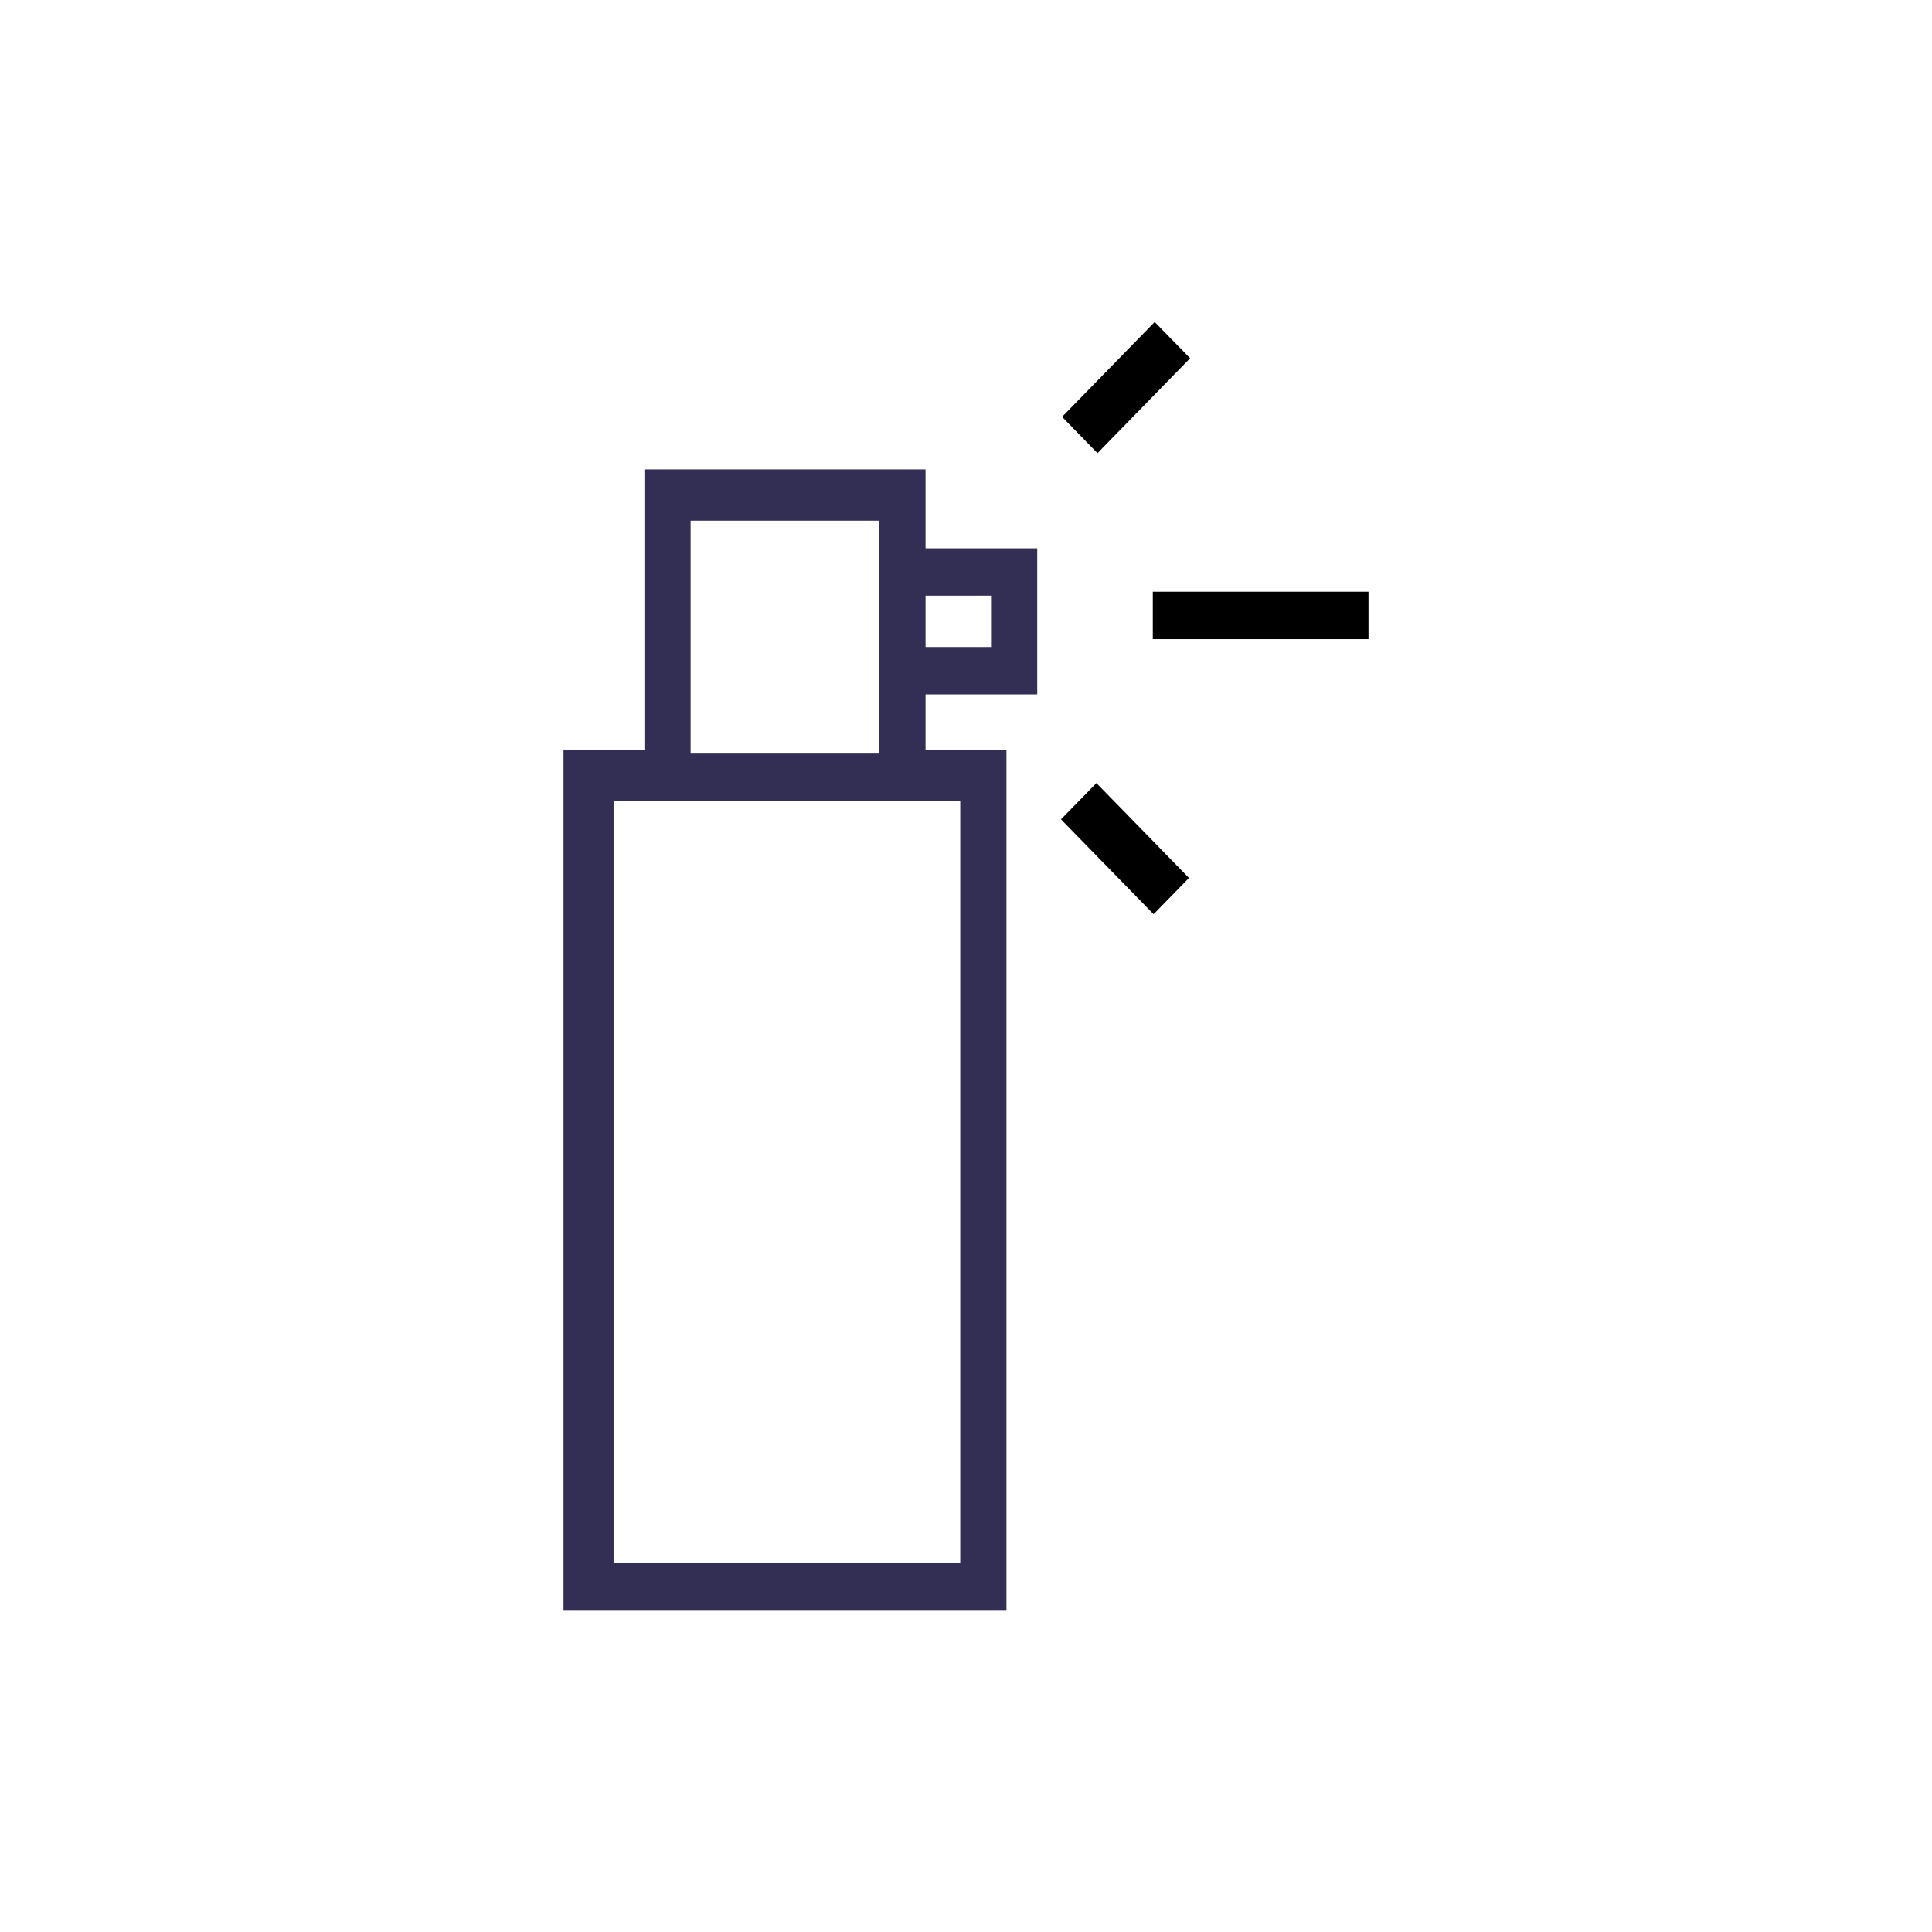 <svg viewBox="0 0 48 48" fill="none" xmlns="http://www.w3.org/2000/svg">
  <title>Acne Body Spray Glyph</title>
  <path d="M28.688 8L26.387 10.357L27.267 11.259L29.568 8.901L28.688 8Z" fill="currentColor"/>
  <path d="M34 14.702H28.641V15.879H34V14.702Z" fill="currentColor"/>
  <path d="M27.24 19.456L26.36 20.357L28.661 22.714L29.54 21.813L27.24 19.456Z" fill="currentColor"/>
  <path d="M25.77 17.252V13.624H22.995V11.663H16.01V18.625H14V40H25.005V18.625H22.995V17.252H25.77ZM22.995 14.8H24.622V16.075H22.995V14.8ZM23.857 38.823H15.244V19.899H23.857V38.823ZM17.158 12.937H21.847V18.723H17.158V12.937Z" fill="#332E54"/>
</svg>
